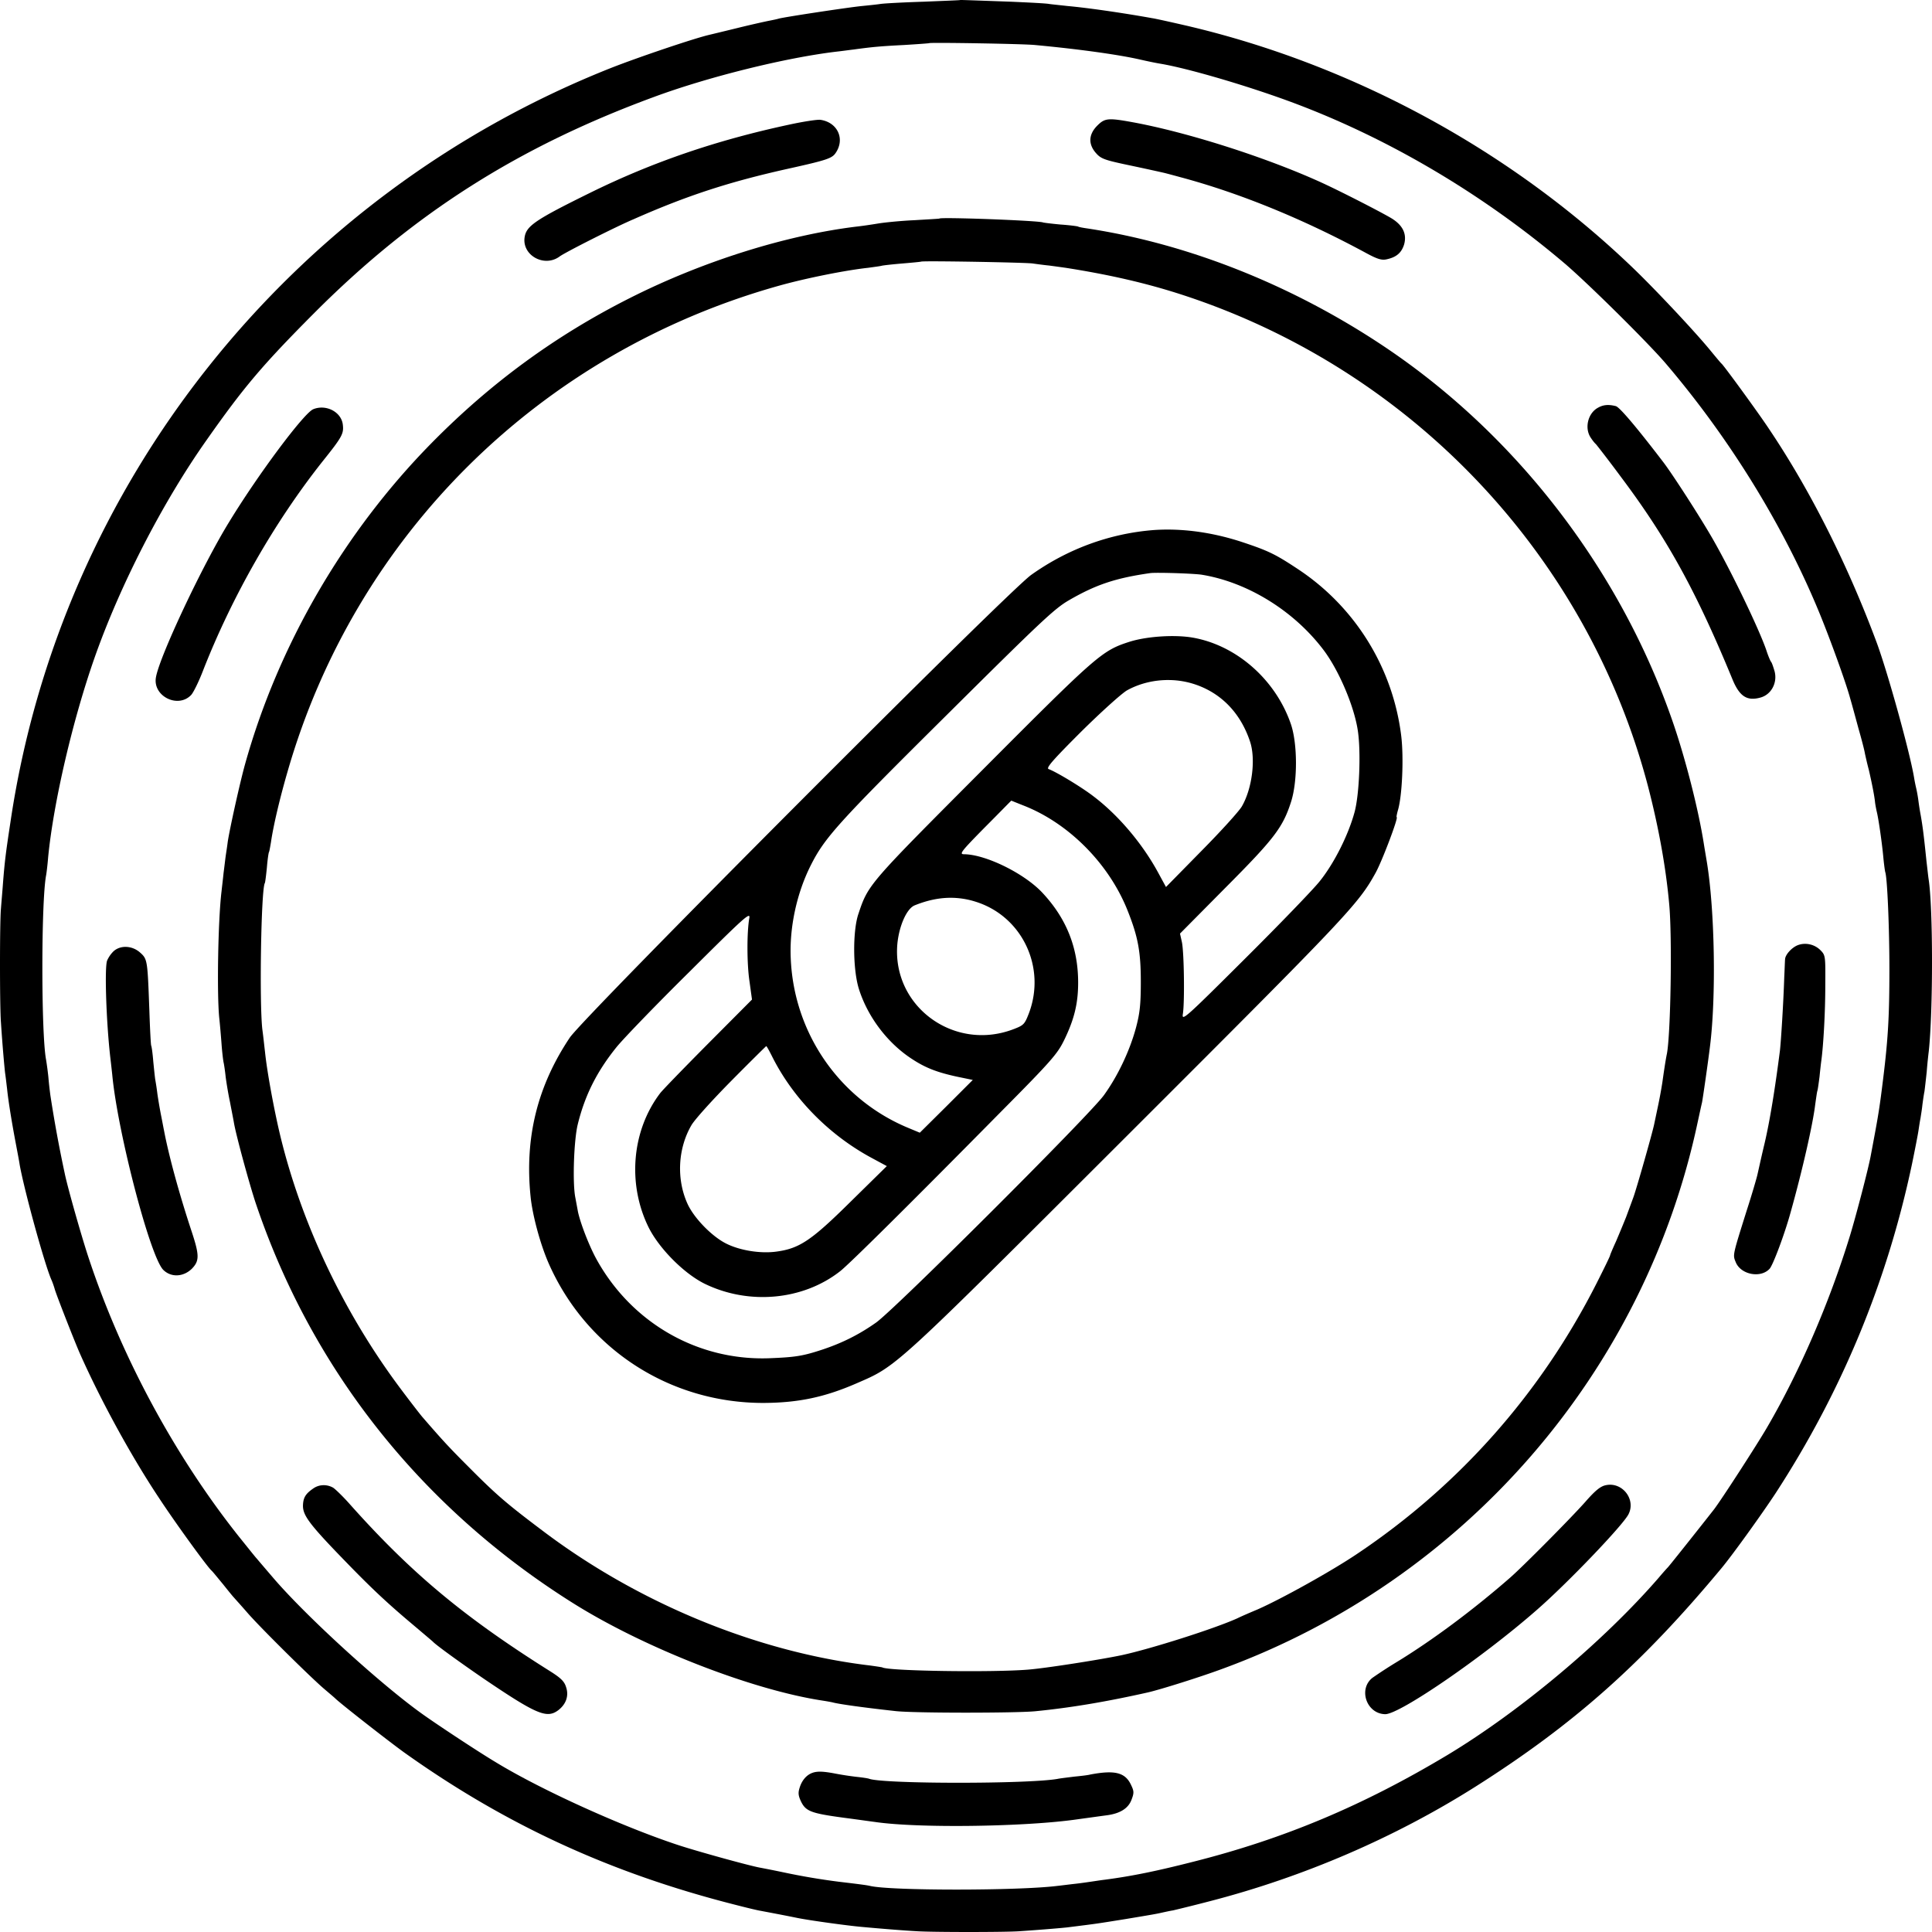 <svg version="1.0" width="256" height="256" viewBox="0 0 192 192" xmlns="http://www.w3.org/2000/svg">
	<style>
		#favico {
			fill: #000;
		}

		@media (prefers-color-scheme: dark) {
			fill: #fff;
		}
	</style>
	<g id="favico">
		<path d="M95.01 21.686c-.952-.015-1.603-.008-1.654.033v.002c-.02.02-1.149.08-2.5.162-1.353.061-2.97.226-3.585.328-.615.103-1.578.246-2.152.308-7.048.86-15.324 3.461-22.536 7.107-7.355 3.707-13.811 8.42-19.711 14.42-8.687 8.83-15.202 20.056-18.501 31.834-.533 1.905-1.557 6.556-1.74 7.785-.063.512-.165 1.147-.206 1.434-.04.287-.123 1.022-.205 1.637-.062.614-.164 1.456-.205 1.845-.348 2.848-.47 10.221-.225 12.597.062.553.163 1.72.225 2.56.061.84.164 1.68.205 1.844.04.164.143.82.205 1.434.082.615.265 1.741.43 2.5.142.757.329 1.679.39 2.048.205 1.229 1.536 6.105 2.17 8.01 5.574 16.55 16.475 30.275 31.493 39.718 7.089 4.464 17.802 8.644 24.83 9.71.39.06.862.144 1.026.185.594.164 3.072.511 6.249.86 1.802.204 11.78.203 13.83.018 3.564-.348 7.17-.961 11.268-1.883 1.31-.307 5.286-1.557 7.478-2.376 23.95-8.808 41.837-29.395 47.123-54.283.185-.84.37-1.72.43-1.945.083-.41.595-3.956.8-5.636.614-4.957.47-13.437-.309-18.23-.102-.615-.245-1.453-.306-1.842-.533-3.4-1.803-8.38-3.053-12.025-5.163-15.036-15.428-28.454-28.5-37.262-9.178-6.185-19.607-10.344-29.708-11.88-.45-.061-.86-.143-.921-.184-.061-.041-.861-.144-1.742-.205-.902-.082-1.68-.184-1.742-.205-.23-.138-5.796-.38-8.651-.423zm-1.78 4.286c3.003.013 8.977.137 9.407.214.287.04 1.024.144 1.64.205.614.082 1.35.184 1.639.225 4.425.696 8.05 1.535 11.575 2.682 22.763 7.415 40.24 25.873 46.284 48.835 1.044 4.015 1.782 8.05 2.11 11.738.307 3.298.143 12.843-.226 14.83-.143.676-.327 1.946-.45 2.827a45.34 45.34 0 01-.41 2.253c-.164.78-.348 1.66-.41 1.946-.164.82-1.74 6.372-2.07 7.273-.163.45-.49 1.33-.716 1.945-.246.615-.696 1.7-1.003 2.418-.328.716-.595 1.35-.595 1.412 0 .061-.595 1.29-1.332 2.746-5.532 10.917-13.625 20.074-23.767 26.875-2.54 1.72-7.6 4.526-9.937 5.55-.737.308-1.64.698-2.007.882-2.316 1.045-8.647 3.052-11.515 3.667-2.151.45-7.642 1.31-9.322 1.434-3.524.286-13.83.143-14.445-.226-.061-.02-.594-.102-1.188-.184-11.207-1.331-22.988-6.165-32.515-13.355-3.647-2.745-4.63-3.585-7.478-6.453-1.885-1.885-2.561-2.622-4.528-4.896-.246-.287-1.21-1.536-2.132-2.765-5.635-7.518-9.834-16.347-11.964-25.093-.595-2.438-1.332-6.392-1.537-8.4-.062-.511-.165-1.515-.267-2.252-.308-2.684-.122-13.95.246-14.543.041-.062.123-.738.205-1.537.062-.779.165-1.475.206-1.537.04-.06.123-.531.205-1.023.225-1.557.859-4.282 1.639-6.966 6.76-23.536 25.118-41.685 48.905-48.322 2.643-.737 6.536-1.516 8.77-1.76.614-.083 1.229-.165 1.373-.206.143-.04 1.063-.143 2.047-.225.983-.082 1.824-.164 1.865-.185.026-.026.697-.034 1.698-.03z" />
		<path d="M95.405.007c-.02.02-1.66.08-3.627.163-1.967.062-3.913.164-4.303.226-.39.06-1.23.143-1.843.205-1.414.143-7.766 1.107-8.237 1.25-.205.06-.613.143-.921.204-.328.061-1.722.368-3.137.716-1.413.348-2.702.655-2.866.696-1.434.328-7.09 2.234-9.835 3.32-31.84 12.66-54.642 41.316-59.6 74.93-.472 3.094-.575 3.956-.739 6.045-.06.84-.164 1.986-.205 2.559-.123 1.31-.123 9.67 0 11.267.144 2.212.328 4.28.41 5.017.061.39.144 1.128.206 1.641.123 1.228.491 3.44.86 5.386.163.86.348 1.825.389 2.132.47 2.6 2.5 9.974 3.155 11.428.102.225.246.636.328.923.143.532 1.926 5.08 2.479 6.35 2.07 4.67 5.102 10.223 7.868 14.38 1.598 2.439 4.774 6.82 5.225 7.23.123.103.614.719 1.126 1.333.492.615.983 1.228 1.106 1.35.103.123.758.84 1.414 1.598 1.373 1.557 6.372 6.495 7.6 7.52.45.388.945.798 1.088.941.656.615 5.244 4.2 6.801 5.327 10.08 7.19 20.489 11.981 32.782 15.115 1.188.308 2.376.595 2.663.636.533.103 2.09.39 3.688.716 1.23.246 4.958.76 6.352.882 2.233.205 4.323.368 5.49.43 1.517.102 8.852.102 10.184 0 2.15-.144 4.323-.328 4.815-.389 3.114-.39 2.785-.348 5.736-.82 2.58-.43 3.073-.51 3.688-.655.287-.06.737-.164 1.024-.205a176.8 176.8 0 003.687-.921c9.26-2.396 18.318-6.289 26.33-11.349 9.772-6.186 16.593-12.23 24.522-21.774 1.086-1.311 3.976-5.325 5.349-7.415 6.556-10.078 11.084-20.996 13.563-32.754.287-1.393.574-2.869.635-3.279.062-.41.144-.962.205-1.25.041-.286.144-.88.185-1.31.06-.45.143-1.045.205-1.332.04-.286.144-1.188.226-1.966.06-.799.164-1.72.205-2.047.43-4.036.43-14.278-.02-17.105-.043-.287-.125-1.066-.207-1.74-.286-2.808-.41-3.71-.635-4.918a26.06 26.06 0 01-.184-1.23c-.062-.45-.164-.962-.205-1.126a14.696 14.696 0 01-.205-1.024c-.41-2.5-2.602-10.407-3.708-13.418-2.869-7.723-6.598-15.157-10.736-21.303-1.086-1.638-4.467-6.268-4.692-6.452-.082-.062-.534-.614-1.046-1.23-1.373-1.7-5.184-5.776-7.478-8.01-12.232-11.86-28.089-20.504-44.767-24.376-1.516-.348-2.99-.675-3.278-.716-3.196-.573-6.576-1.045-8.4-1.208-.737-.082-1.557-.164-1.844-.205-.287-.062-1.988-.144-3.79-.226-4.61-.163-5.04-.184-5.08-.163zm-3.052 4.28c.102-.081 9.2.062 10.49.185 4.404.41 8.359.962 10.489 1.453.717.164 1.62.35 2.008.41 2.663.45 8.216 2.071 12.498 3.627 9.69 3.523 19.259 9.116 27.516 16.1 2.315 1.946 8.44 8.01 10.203 10.079 6.372 7.476 11.74 16.202 15.284 24.846 1.066 2.602 2.624 6.904 3.034 8.44.164.554.53 1.906.818 2.971.307 1.065.594 2.171.635 2.458.062.287.225 1.025.39 1.64.306 1.31.554 2.579.615 3.174.02.225.103.655.164.942.185.696.552 3.277.675 4.69.062.615.143 1.23.184 1.373.205.594.41 5.613.41 9.587 0 5.02-.144 7.23-.738 11.88-.287 2.274-.43 3.073-1.126 6.76-.246 1.312-1.434 5.86-2.05 7.887-2.048 6.678-5.019 13.54-8.235 19.05-.984 1.7-4.63 7.335-5.307 8.195-.799 1.024-4.466 5.653-4.569 5.735-.06.06-.47.511-.9 1.023-5.45 6.288-13.728 13.235-20.961 17.598-8.4 5.039-16.267 8.357-25.384 10.65-3.626.923-6.045 1.413-8.688 1.761-.512.062-1.147.164-1.434.205-.287.04-.963.143-1.537.205-.553.061-1.351.164-1.74.206-3.914.49-16.66.49-18.646 0-.287-.063-.657-.124-3.074-.41a67.149 67.149 0 01-5.551-.943 111.14 111.14 0 00-2.357-.47c-1.168-.226-6.208-1.62-8.072-2.234-5.532-1.823-13.604-5.469-18.131-8.234-1.68-1.004-5.41-3.462-7.07-4.63-4.18-2.929-11.924-9.997-15.16-13.827-.739-.86-1.435-1.678-1.537-1.801-.123-.123-.903-1.108-1.763-2.173-6.393-8.05-11.68-17.882-14.916-27.653-.696-2.09-2.07-6.922-2.376-8.377a131.11 131.11 0 01-1.436-7.805 37.707 37.707 0 01-.203-1.844 31.58 31.58 0 00-.226-1.7c-.492-2.56-.492-15.691 0-18.313.041-.205.144-1.024.205-1.803.533-5.47 2.438-13.622 4.59-19.767 2.54-7.25 6.781-15.506 11.166-21.713 3.729-5.306 5.573-7.477 10.797-12.72 9.794-9.792 20.14-16.388 33.601-21.345 5.41-2.008 13.173-3.933 18.234-4.527.39-.04 1.128-.144 1.64-.205 1.803-.246 2.582-.327 5.02-.45 1.352-.082 2.48-.165 2.52-.185z" />
		<path d="M115.774 52.63c-.354.005-.703.018-1.049.041-4.384.328-8.605 1.866-12.252 4.467-2.377 1.7-44.48 43.917-45.852 45.986-3.217 4.814-4.488 9.935-3.894 15.773.184 1.864.963 4.733 1.783 6.617 3.749 8.542 12.046 13.928 21.39 13.908 3.461-.02 6.065-.573 9.22-1.946 4.057-1.762 3.483-1.23 27.045-24.765 21.84-21.816 22.823-22.86 24.544-25.975.656-1.188 2.294-5.53 2.09-5.53-.04 0 .02-.307.122-.676.43-1.413.595-5.264.329-7.415a23.249 23.249 0 00-10.285-16.572c-2.193-1.454-2.91-1.804-5.43-2.643-2.636-.878-5.287-1.3-7.761-1.27zm-.514 4.297c1.346.005 3.608.097 4.177.19 4.508.737 9.096 3.543 12.047 7.415 1.557 2.028 3.115 5.694 3.463 8.132.308 2.11.144 6.268-.328 8.03-.614 2.274-2.028 5.1-3.483 6.904-.655.82-4.014 4.301-7.456 7.722-5.983 5.96-6.25 6.186-6.126 5.428.184-1.147.12-6.186-.104-7.15l-.183-.818 4.527-4.569c4.855-4.876 5.695-5.981 6.515-8.541.656-2.07.636-5.777-.02-7.702-1.516-4.425-5.41-7.847-9.773-8.605-1.803-.307-4.55-.123-6.25.41-2.745.88-3.196 1.27-14.587 12.7-11.392 11.43-11.392 11.41-12.375 14.36-.574 1.7-.553 5.551.061 7.477.881 2.766 2.847 5.366 5.285 6.943 1.311.86 2.46 1.313 4.448 1.744l1.577.326-2.623 2.622-2.643 2.622-1.229-.512c-6.782-2.847-11.29-9.403-11.596-16.798-.144-3.093.594-6.471 1.966-9.216 1.394-2.786 2.684-4.22 13.42-14.872 9.364-9.3 10.798-10.673 12.252-11.512 2.684-1.557 4.65-2.213 8.093-2.704.149-.02.496-.028.945-.026zm.991 10.655a8.39 8.39 0 012.633.473c2.56.901 4.426 2.868 5.348 5.654.573 1.74.205 4.67-.82 6.433-.287.49-2.09 2.477-4.036 4.444l-3.502 3.564-.781-1.434c-1.556-2.868-3.953-5.715-6.453-7.6-1.168-.9-3.688-2.417-4.425-2.683-.287-.102.349-.84 3.217-3.706 1.988-1.967 4.034-3.812 4.568-4.12 1.268-.703 2.76-1.055 4.251-1.025zm-15.745 11.985s.553.227 1.229.493h.001c4.487 1.762 8.462 5.777 10.305 10.385 1.046 2.622 1.332 4.097 1.332 7.15 0 2.232-.104 3.113-.472 4.506-.615 2.294-1.802 4.814-3.196 6.74-1.413 1.966-20.755 21.263-22.64 22.594-1.68 1.188-3.36 2.027-5.327 2.683-1.926.635-2.662.758-5.223.86-7.191.287-13.83-3.544-17.313-9.976-.717-1.352-1.517-3.441-1.763-4.568-.04-.225-.163-.88-.266-1.434-.287-1.454-.143-5.694.246-7.272.717-2.908 1.905-5.244 3.83-7.64.657-.82 3.915-4.2 7.275-7.518 5.49-5.47 6.064-5.981 5.941-5.326-.246 1.393-.247 4.528.02 6.29l.247 1.801-4.384 4.405c-2.397 2.417-4.549 4.63-4.754 4.916-2.807 3.707-3.258 8.992-1.148 13.294 1.045 2.11 3.504 4.589 5.553 5.613 4.425 2.171 9.855 1.659 13.543-1.27 1.023-.84 6.577-6.33 15.837-15.712 5.163-5.203 5.717-5.858 6.393-7.25.983-2.029 1.373-3.607 1.373-5.676 0-3.482-1.168-6.411-3.607-8.992-1.823-1.905-5.593-3.748-7.724-3.77-.512 0-.329-.246 2.05-2.663 1.453-1.454 2.622-2.663 2.642-2.663zm-6.152 9.655a8.173 8.173 0 012.586.384c4.63 1.433 7.049 6.514 5.308 11.102-.43 1.106-.514 1.188-1.599 1.598-5.88 2.192-11.986-2.314-11.474-8.46.164-1.802.922-3.544 1.721-3.872 1.199-.484 2.34-.735 3.458-.752zm-18.208 14.742c.04-.02.307.47.594 1.045 2.09 4.158 5.634 7.763 9.834 10.037l1.557.84-3.585 3.524c-3.934 3.892-5.103 4.67-7.418 4.977-1.537.205-3.544-.103-4.916-.78-1.435-.695-3.279-2.578-3.914-4.033-1.086-2.438-.921-5.45.41-7.743.328-.574 2.13-2.561 3.995-4.446 1.865-1.885 3.423-3.42 3.443-3.42zM109.05 12.481c-.881.881-.922 1.865-.103 2.766.492.553.881.676 3.524 1.229 1.64.348 3.115.676 3.279.717.163.04.86.225 1.536.41 5.9 1.577 12.232 4.158 18.542 7.579 1.025.553 1.475.696 1.947.594.983-.205 1.495-.635 1.762-1.475.287-1.024-.103-1.885-1.21-2.581-.942-.574-5.121-2.725-7.109-3.626-5.511-2.499-13.317-4.978-18.726-5.96-2.377-.431-2.705-.39-3.442.347zM78.46 12.379c-7.273 1.557-13.604 3.728-19.77 6.76-5.328 2.622-6.332 3.277-6.537 4.342-.368 1.844 1.906 3.155 3.463 2.008.512-.39 5.573-2.95 7.314-3.687 5.368-2.376 9.548-3.728 15.326-5.019 3.974-.88 4.446-1.045 4.814-1.618.922-1.393.144-3.011-1.536-3.257-.287-.041-1.66.164-3.073.471zM80.714 176.191c-.553.205-1.004.717-1.229 1.414-.184.553-.164.82.123 1.434.471.962 1.004 1.167 4.18 1.597 1.413.185 2.847.39 3.175.43 4.16.615 14.363.492 19.67-.204 1.351-.185 2.827-.39 3.277-.45 1.373-.165 2.213-.677 2.54-1.558.267-.696.247-.86-.06-1.495-.574-1.209-1.599-1.475-4.057-1.004-.226.062-.943.144-1.578.205-.635.082-1.373.164-1.66.225-2.93.512-17.066.512-18.685 0-.143-.061-.717-.143-1.29-.204a30.136 30.136 0 01-2.131-.328c-1.189-.226-1.783-.246-2.275-.062zM31.132 147.923c-.778.533-1.004.922-1.024 1.72 0 .984.676 1.885 4.302 5.613 2.52 2.602 4.119 4.097 6.557 6.146 1.065.901 1.987 1.68 2.049 1.74.286.329 2.847 2.172 5.122 3.729 5.204 3.523 6.208 3.933 7.335 3.093.778-.594 1.085-1.434.778-2.315-.164-.553-.533-.9-1.537-1.536-8.707-5.47-13.952-9.873-20.099-16.797-.614-.676-1.29-1.331-1.516-1.475-.615-.348-1.393-.328-1.967.082zM159.595 147.595c-.533.103-1.045.512-2.049 1.66-1.455 1.638-6.187 6.411-7.478 7.538-3.688 3.216-7.704 6.206-11.228 8.357a46.812 46.812 0 00-2.459 1.598c-1.413 1.127-.573 3.564 1.27 3.605 1.414.041 9.733-5.674 15.08-10.365 3.033-2.642 8.503-8.357 9.097-9.484.779-1.475-.594-3.257-2.233-2.909zM11.279 94.541a2.979 2.979 0 00-.635.922c-.267.696-.082 6.207.328 9.71.061.512.143 1.25.184 1.638.533 5.695 3.77 18.129 5.081 19.399.779.758 1.987.696 2.828-.123.758-.778.758-1.332 0-3.646-1.25-3.77-2.295-7.6-2.766-10.099-.062-.287-.185-.983-.308-1.577a47.795 47.795 0 01-.348-2.049 24.87 24.87 0 00-.205-1.372c-.04-.205-.123-1.045-.205-1.844-.061-.799-.164-1.516-.205-1.577-.04-.061-.123-1.639-.184-3.482-.185-5.019-.185-5.121-.922-5.777-.779-.696-1.946-.758-2.643-.123zM178.67 93.927c-.595.225-1.25.942-1.27 1.393-.021.184-.042.983-.083 1.782-.082 2.601-.327 6.432-.43 7.313-.492 3.83-1.004 7.005-1.536 9.258-.349 1.455-.656 2.889-.718 3.135-.061.266-.512 1.843-1.044 3.482-1.435 4.568-1.394 4.404-1.086 5.162.512 1.229 2.479 1.598 3.36.635.348-.39 1.495-3.462 2.07-5.551 1.208-4.302 2.232-8.85 2.458-10.755.082-.573.164-1.167.205-1.331.061-.164.143-.82.225-1.434.061-.614.143-1.352.184-1.639.205-1.536.39-4.752.39-7.415.02-2.97.02-3.032-.492-3.544-.574-.573-1.475-.778-2.233-.491zM31.132 40.668c-.922.368-5.49 6.493-8.36 11.205-2.663 4.322-6.904 13.335-7.272 15.424-.349 1.885 2.192 3.155 3.503 1.762.225-.246.758-1.332 1.168-2.397 2.889-7.395 7.13-14.81 11.904-20.832 1.967-2.458 2.11-2.745 1.987-3.687-.184-1.23-1.68-1.987-2.93-1.475zM158.796 40.524c-1.004.553-1.352 2.049-.697 2.991.185.287.41.553.492.615.061.061 1.188 1.495 2.459 3.216 4.63 6.165 7.498 11.368 11.125 20.177.696 1.68 1.434 2.17 2.766 1.802 1.086-.287 1.72-1.475 1.413-2.622-.122-.41-.266-.86-.368-.963-.082-.122-.287-.614-.451-1.126-.738-2.151-3.545-7.969-5.389-11.164-1.229-2.13-3.872-6.227-4.814-7.477-2.582-3.38-4.364-5.51-4.754-5.613-.717-.184-1.25-.143-1.782.164z" />
	</g>
</svg>
